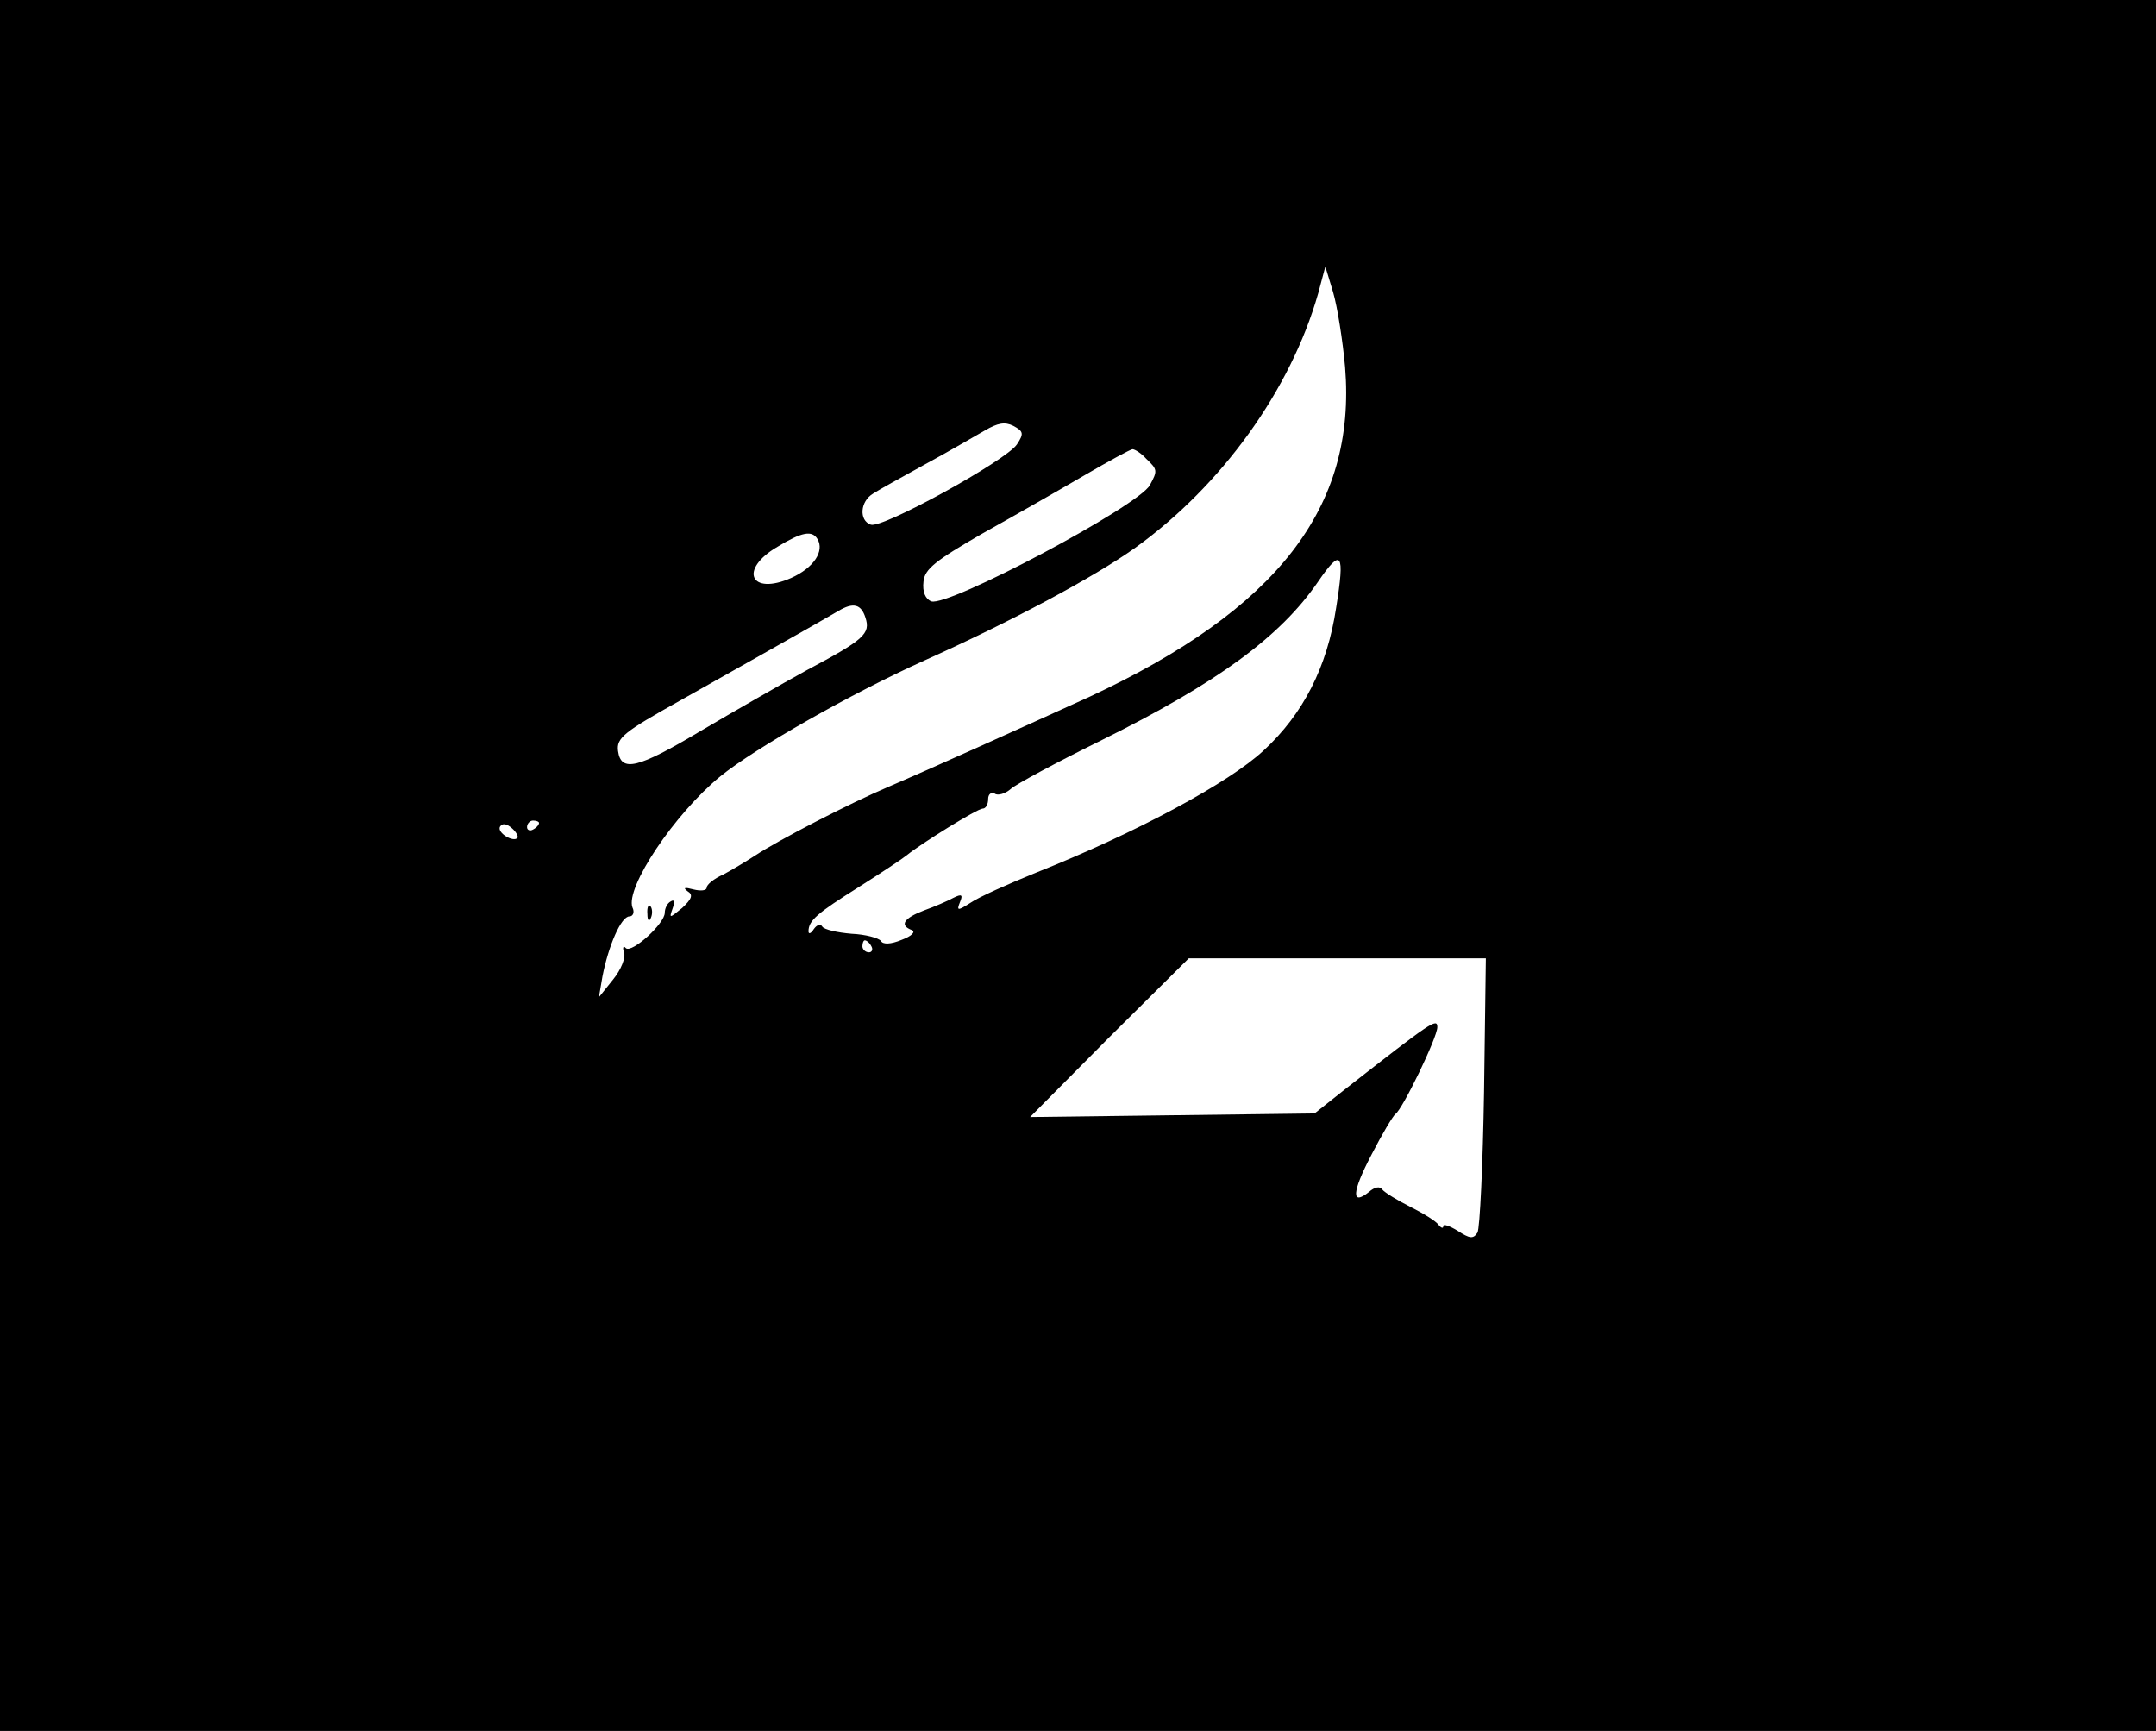<?xml version="1.0" standalone="no"?>
<!DOCTYPE svg PUBLIC "-//W3C//DTD SVG 20010904//EN"
 "http://www.w3.org/TR/2001/REC-SVG-20010904/DTD/svg10.dtd">
<svg version="1.0" xmlns="http://www.w3.org/2000/svg"
 width="360pt" height="289pt" viewBox="0 0 360 289"
 preserveAspectRatio="xMidYMid meet">

<g transform="translate(0,289) scale(0.1,-0.1)"
fill="#000000" stroke="none">
<path d="M0 1445 l0 -1445 1800 0 1800 0 0 1445 0 1445 -1800 0 -1800 0 0
-1445z m2246 832 c19 -234 -113 -404 -426 -550 -112 -51 -267 -121 -335 -150
-66 -28 -186 -90 -225 -116 -14 -9 -37 -23 -52 -31 -16 -7 -28 -17 -28 -22 0
-5 -10 -6 -22 -3 -15 4 -18 3 -10 -3 10 -6 7 -13 -9 -28 -21 -17 -22 -18 -16
-1 4 11 3 16 -3 12 -6 -3 -10 -12 -10 -19 0 -18 -55 -68 -65 -59 -4 5 -6 1 -3
-7 3 -9 -5 -29 -18 -45 l-24 -30 6 35 c10 51 31 100 45 100 6 0 9 7 5 15 -12
33 70 156 147 219 58 47 218 138 340 193 147 66 283 139 352 188 145 104 260
264 306 425 l12 45 13 -43 c7 -24 16 -80 20 -125z m-548 -129 c-18 -27 -225
-141 -244 -134 -20 7 -18 39 4 52 9 6 49 28 87 49 39 21 83 47 99 56 22 13 34
15 48 8 17 -9 18 -13 6 -31z m216 -24 c19 -18 19 -20 6 -44 -19 -35 -337 -204
-365 -194 -10 4 -15 16 -13 33 2 21 20 35 98 80 52 29 129 73 170 97 41 24 78
44 81 44 4 0 15 -7 23 -16z m-549 -134 c12 -20 -6 -48 -44 -65 -68 -30 -88 14
-23 52 41 25 58 28 67 13z m866 -115 c-15 -99 -55 -177 -121 -238 -58 -54
-212 -137 -380 -204 -47 -19 -96 -41 -109 -50 -22 -14 -24 -14 -18 1 5 12 3
14 -11 7 -9 -5 -32 -15 -49 -21 -34 -13 -42 -25 -20 -33 6 -3 -1 -10 -17 -16
-19 -8 -32 -8 -35 -2 -4 5 -26 11 -49 12 -24 2 -46 7 -49 12 -3 5 -9 3 -14 -4
-5 -8 -9 -9 -9 -4 0 18 14 30 84 74 38 24 74 48 80 53 23 19 118 78 127 78 5
0 9 7 9 16 0 8 5 12 11 9 5 -4 18 0 27 8 9 8 76 44 149 80 196 97 301 174 364
266 39 57 45 49 30 -44z m-786 -16 c9 -27 -2 -37 -98 -88 -42 -23 -122 -69
-178 -102 -104 -62 -132 -69 -137 -33 -3 22 10 32 103 84 55 31 247 139 265
150 25 15 38 11 45 -11z m-581 -368 c-7 -8 -35 9 -29 19 4 6 11 5 20 -3 7 -6
11 -14 9 -16z m36 25 c0 -3 -4 -8 -10 -11 -5 -3 -10 -1 -10 4 0 6 5 11 10 11
6 0 10 -2 10 -4z m555 -206 c3 -5 1 -10 -4 -10 -6 0 -11 5 -11 10 0 6 2 10 4
10 3 0 8 -4 11 -10z m1023 -242 c-2 -123 -7 -229 -11 -236 -7 -11 -13 -10 -33
3 -13 8 -24 12 -24 8 0 -5 -4 -3 -8 2 -4 6 -25 19 -47 30 -22 11 -43 24 -47
29 -4 6 -13 4 -22 -4 -30 -24 -29 -1 4 62 18 35 36 65 40 68 12 8 70 128 70
145 0 16 -10 9 -152 -102 l-53 -42 -237 -3 -238 -3 132 133 133 132 248 0 248
0 -3 -222z"/>
<path d="M1081 1364 c0 -11 3 -14 6 -6 3 7 2 16 -1 19 -3 4 -6 -2 -5 -13z"/>
</g>
</svg>
